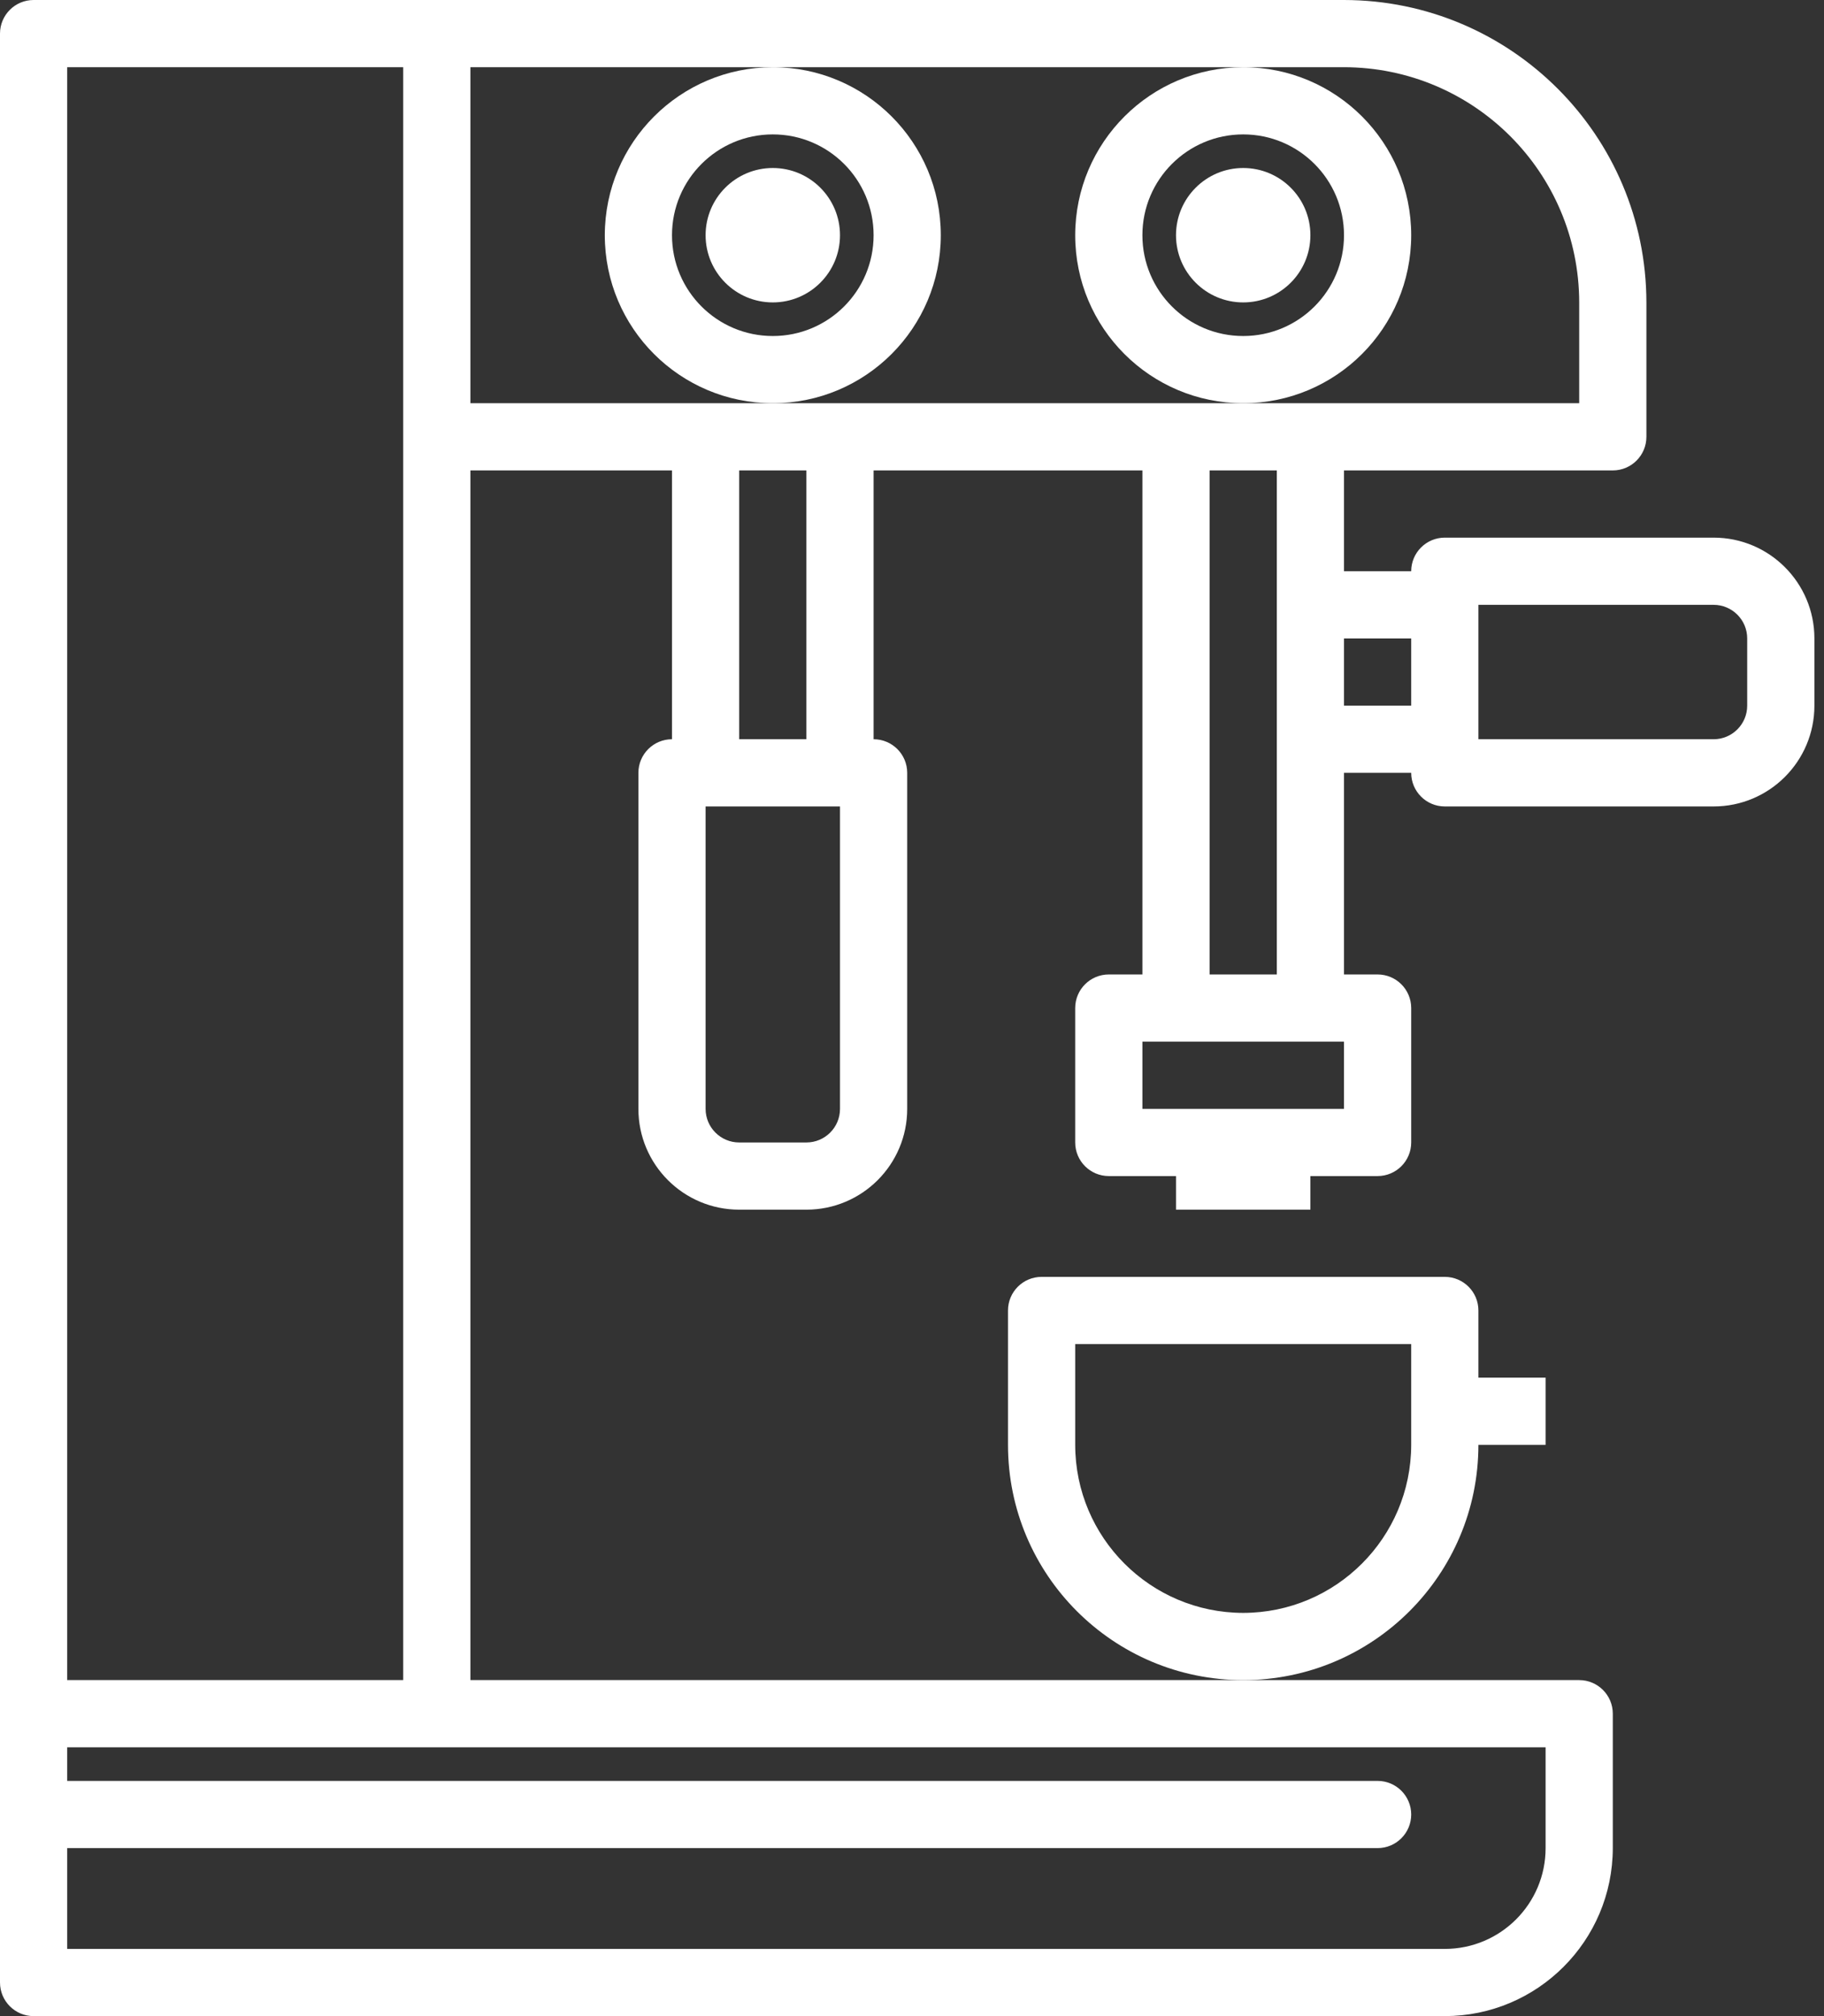 <svg width="76" height="84" viewBox="0 0 76 84" fill="none" xmlns="http://www.w3.org/2000/svg">
<rect x="0" y="0" width="76" height="84" fill="#333333" stroke="none"/>
<path d="M39.2 9.8C39.2 5.934 36.066 2.8 32.2 2.8C28.336 2.804 25.205 5.936 25.2 9.8C25.2 13.666 28.334 16.8 32.2 16.8C36.066 16.8 39.2 13.666 39.2 9.8ZM32.2 14C29.88 14 28 12.12 28 9.8C28 7.48 29.88 5.6 32.2 5.6C34.52 5.6 36.4 7.48 36.4 9.8C36.4 12.12 34.52 14 32.2 14Z" fill="white"/>
<path d="M58.8 9.8C58.8 5.934 55.666 2.8 51.8 2.8C47.936 2.804 44.805 5.936 44.8 9.8C44.8 13.666 47.934 16.8 51.8 16.8C55.666 16.8 58.8 13.666 58.8 9.8ZM51.8 14C49.481 14 47.6 12.12 47.6 9.8C47.6 7.48 49.481 5.6 51.8 5.6C54.12 5.6 56 7.48 56 9.8C56 12.12 54.12 14 51.8 14Z" fill="white"/>
<path d="M32.2 12.6C33.746 12.6 35 11.346 35 9.8C35 8.253 33.746 7 32.2 7C30.654 7 29.4 8.253 29.4 9.8C29.4 11.346 30.654 12.6 32.2 12.6Z" fill="white"/>
<path d="M51.8 12.6C53.347 12.6 54.6 11.346 54.6 9.8C54.6 8.253 53.347 7 51.8 7C50.254 7 49 8.253 49 9.8C49 11.346 50.254 12.6 51.8 12.6Z" fill="white"/>
<path d="M61.6 60.2H64.4V57.4H61.6V54.6C61.6 53.827 60.973 53.2 60.2 53.2H43.4C42.627 53.2 42 53.827 42 54.6V60.2C42 65.612 46.388 70 51.8 70C57.212 70 61.6 65.612 61.6 60.2ZM51.8 67.2C47.936 67.195 44.805 64.064 44.8 60.2V56H58.8V60.2C58.795 64.064 55.664 67.195 51.8 67.2Z" fill="white"/>
<path d="M71.4 22.4H60.2C59.427 22.4 58.8 23.027 58.8 23.8H56V19.6H67.2C67.973 19.6 68.6 18.973 68.6 18.2V12.6C68.592 5.645 62.955 0.008 56 0H1.4C0.627 0 0 0.627 0 1.4V82.6C0 83.373 0.627 84 1.4 84H60.2C64.064 83.996 67.195 80.864 67.2 77V71.4C67.2 70.627 66.573 70 65.8 70L51.8 70L19.6 70V19.6H28V30.8C27.227 30.8 26.6 31.427 26.6 32.2V46.2C26.6 48.52 28.48 50.4 30.8 50.4H33.6C35.92 50.4 37.8 48.52 37.8 46.2V32.2C37.8 31.427 37.173 30.8 36.4 30.8V19.6H47.6V40.6H46.2C45.427 40.6 44.8 41.227 44.8 42V47.6C44.8 48.373 45.427 49 46.2 49H49V50.4H54.6V49H57.4C58.173 49 58.8 48.373 58.8 47.6V42C58.8 41.227 58.173 40.6 57.4 40.6H56V32.2H58.8C58.8 32.973 59.427 33.6 60.2 33.6H71.4C73.72 33.6 75.6 31.72 75.6 29.4V26.6C75.6 24.28 73.72 22.4 71.4 22.4ZM2.8 2.8H16.8V70H2.8V2.8ZM64.4 72.8V77C64.4 79.32 62.52 81.2 60.2 81.2H2.8V77H57.4C58.173 77 58.8 76.373 58.8 75.6C58.8 74.827 58.173 74.2 57.4 74.2H2.8V72.8H64.4ZM35 46.2C35 46.973 34.373 47.6 33.6 47.6H30.8C30.027 47.6 29.4 46.973 29.4 46.2V33.6H35V46.2ZM30.8 30.8V19.6H33.6V30.8H30.8ZM56 46.2H47.6V43.4H56V46.2ZM50.4 40.6V19.6H53.2V40.6H50.4ZM51.8 16.8H32.2L19.6 16.8V2.8L32.2 2.8H51.8L56 2.8C61.41 2.806 65.794 7.19 65.8 12.6V16.8L51.8 16.8ZM58.8 29.4H56V26.6H58.8V29.4ZM72.8 29.4C72.8 30.173 72.173 30.8 71.4 30.8H61.6V25.2H71.4C72.173 25.2 72.8 25.827 72.8 26.6V29.4Z" fill="white"/>
</svg>
